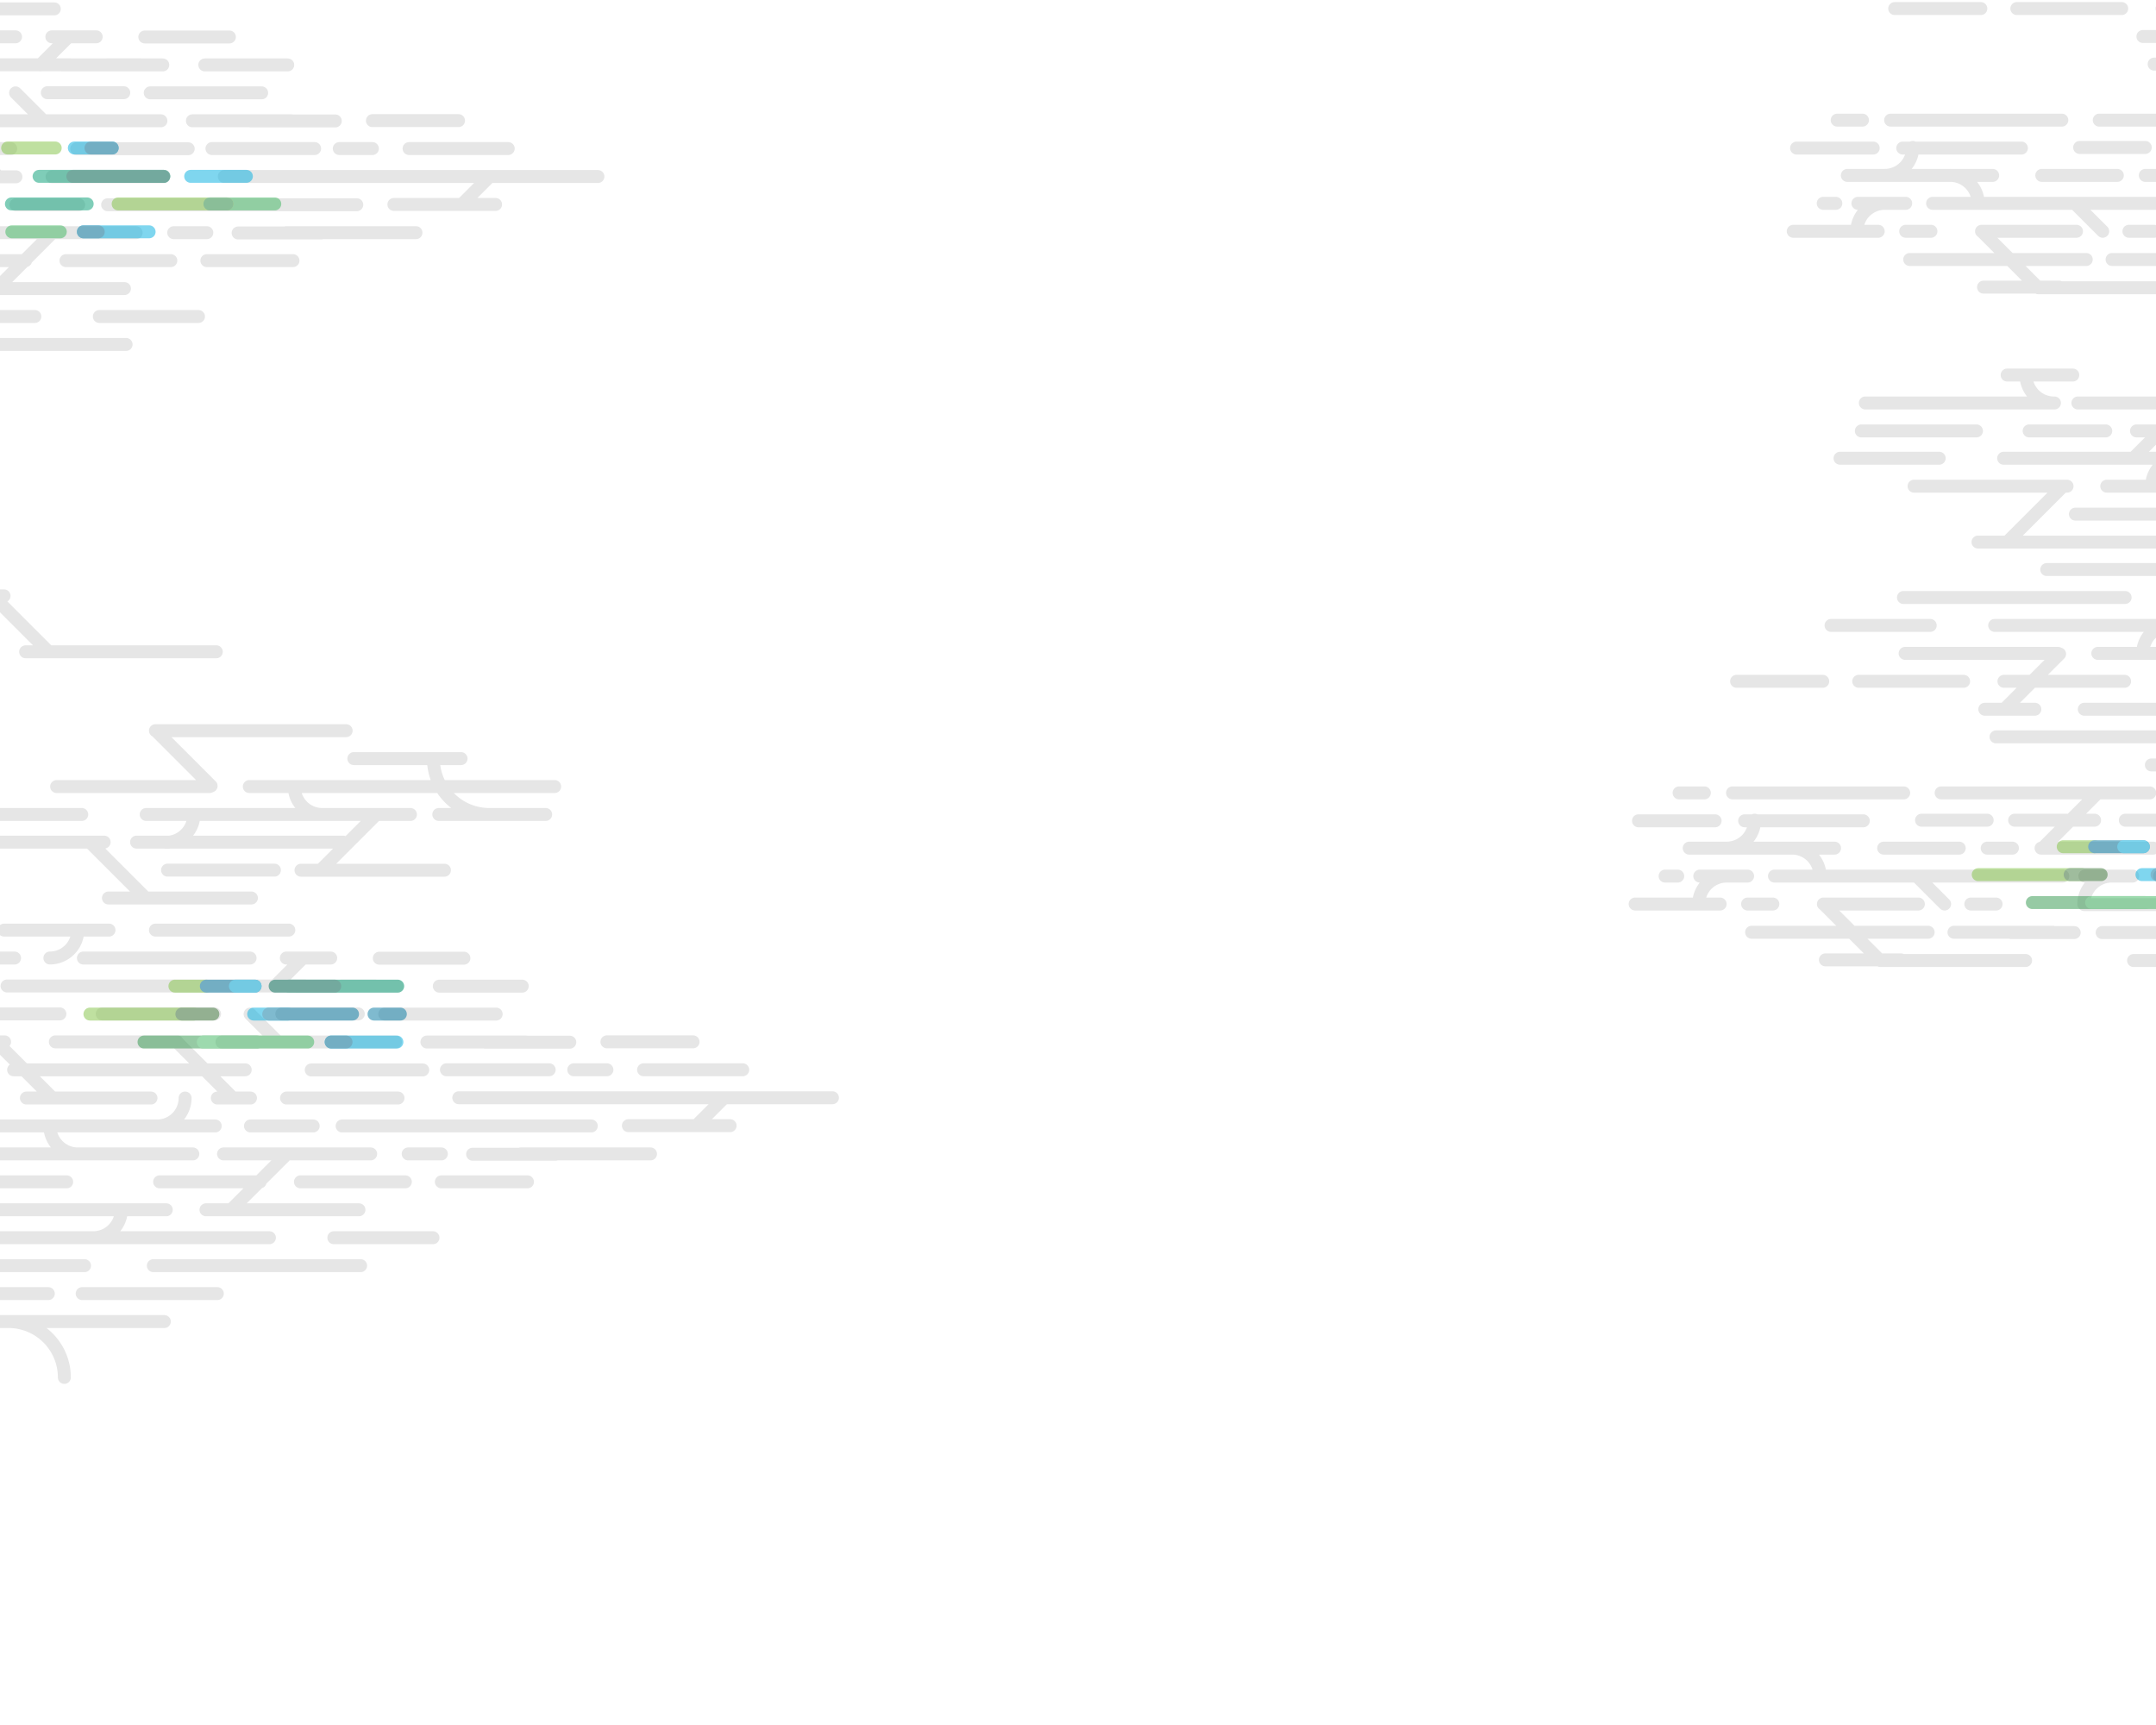 <svg xmlns="http://www.w3.org/2000/svg" viewBox="0 0 1500 1200"><defs><style>.cls-1{opacity:.1}.cls-10,.cls-11,.cls-12,.cls-13,.cls-2,.cls-4,.cls-5,.cls-6,.cls-7,.cls-8,.cls-9{fill:none;stroke-linecap:round;stroke-miterlimit:10;stroke-width:9px}.cls-2{stroke:#000}.cls-3{opacity:.5}.cls-4{stroke:#7fc242}.cls-5{stroke:#00ade0}.cls-6{stroke:#009c72}.cls-7{stroke:#00759f}.cls-8{stroke:#3bb65d}.cls-9{stroke:#007e50}.cls-10{stroke:#3f793b}.cls-11{stroke:#3f913b}.cls-12{stroke:#006c56}.cls-13{stroke:#2d954a}.cls-14{fill:#252c34}</style></defs><title>home-code-bg-alt-01</title><g id="mid_right" data-name="mid right" class="cls-1"><path class="cls-2" d="M1205.37 551.57h52.58M1231.66 551.57h92.81M1243.07 571h53.3M1139.95 571h53.3M1213.8 571h43.56M1185.78 551.57h-17.58M1310.53 590.01h52.58M1270 667.74h52.58M1310.53 590.01h17.57M1276.36 590.01h-101.12M1409.27 668.18h-101.12M1220.74 570.57A19.44 19.44 0 0 1 1201.3 590M1462.52 648.74h44.75M1484.39 668.18h17.57M1543.96 668.18h-59.57M1530.46 648.74h-32.6M1542.92 629.31h-92.81M1587.04 493.38h-92.81M1443.09 648.74h-43.98M1349.16 318.78h-68.99M1349.16 318.78h-23.06M1375.31 338.21h-43.63M1369.12 338.21h68.99M1465.74 338.21h121.77M1393.99 318.78h132.67M1463.53 318.78h122.49M1497 338.21a19.44 19.44 0 0 1 19.44-19.44M1434.93 338.64l-38.44 38.45M1435.17 609.44h-8.79M1400.12 590.01h-17.57M1419.22 570.57h-17.58M1483.77 609.44h-33.26M1465.71 590.01h-45.68M1382.55 570.57h-45.68M1647.61 609.44h-145.14M1445.47 590.01h52.59M1478.65 570.57h53.3M1413.71 570.57h43.56M1449.78 628.88a19.44 19.44 0 0 1 19.44-19.44M1459.5 551.57l-38.45 38.44M1505.91 377.09h-55.85M1376.15 377.09h113.49M1527.49 357.65h-83.56M1342.92 435.07h-68.99M1342.92 435.07h-23.05M1316.23 473.95h-23.06M1369.08 454.51h-43.63M1268.13 473.95h-59.93M1423.98 396.2h36.88M1362.89 454.51h68.99M1459.51 454.51h121.76M1324.29 415.64h121.77M1460.86 396.2h58.15M1394.21 473.95h83.94M1309 473.95h57.15M1445.45 415.64h33.06M1493.62 396.2h23.06M1387.76 435.07h132.66M1457.3 435.07h114.3M1490.79 454.51a19.44 19.44 0 0 1 19.44-19.44M1432.93 454.94l-38.44 38.44M1388.74 628.89h-17.58M1233.43 628.89h-17.57M1167.25 609.45h-8.78M1334.68 628.89h-30.71M1321.19 628.89h-52.59M1432.71 609.45h-99.22M1215.86 609.45h-33.26M1379.7 609.45h-145.14M1137.62 628.89h59.12M1181.87 628.89a19.44 19.44 0 0 1 19.44-19.44M1266.24 609.45A19.44 19.44 0 0 0 1246.8 590M1352.93 628.89l-19.44-19.44M1341.47 648.52h-66.49M1428.27 648.52h-68.84M1378.02 648.52h-17.57M1218.64 648.52h97.24M1511.52 512.6h-66.49M1388.7 512.6h97.23M1269.16 629.3l38.44 38.44M1496.78 532.13h17.58M1380.89 493.38h34.82M1350.51 551.57h145.15M1376.77 280.33h52.59M1297.77 280.33h92.81M1477.99 280.33h45.68M1396.43 260.9h45.68M1498.23 280.33h-52.59M1465.05 299.77h-53.3M1529.99 299.77h-43.56M1409.55 260.9a19.44 19.44 0 0 0 19.45 19.43M1484.2 318.78l38.45-38.45M1338.22 299.77h36.88M1295 299.77h59.11M1509.23 493.38h-59.12"/></g><g id="top_right" data-name="top right" class="cls-1"><path class="cls-2" d="M1315.37 83.57h52.58M1341.66 83.57h92.81M1353.07 103h53.3M1249.95 103h53.3M1323.8 103h43.56M1295.78 83.57h-17.58M1420.53 122.01h52.58M1380 199.74h52.58M1420.53 122.01h17.57M1386.36 122.01h-101.12M1519.27 200.18h-101.12M1330.74 102.57A19.44 19.44 0 0 1 1311.3 122M1510.12 122.01h-17.57M1492.55 102.57h-45.68M1426.23 5.95h-23.06M1378.13 5.95h-59.93M1504.21 5.95h83.94M1419 5.95h57.15M1542.93-13.06l-38.44 38.44M1498.74 160.89h-17.58M1343.43 160.89h-17.57M1277.25 141.45h-8.78M1444.68 160.89h-30.71M1431.19 160.89h-52.59M1542.71 141.45h-99.22M1325.86 141.45h-33.26M1489.7 141.45h-145.14M1247.62 160.89h59.12M1291.87 160.89a19.44 19.44 0 0 1 19.44-19.44M1376.24 141.45A19.44 19.44 0 0 0 1356.8 122M1462.93 160.89l-19.44-19.44M1451.47 180.52h-66.49M1538.27 180.52h-68.84M1488.02 180.52h-17.57M1328.64 180.52h97.24M1498.7 44.6h97.23M1379.16 161.3l38.44 38.44M1490.89 25.38h34.82M1460.51 83.57h145.15"/></g><g id="bottom_left" data-name="bottom left" class="cls-1"><path class="cls-2" d="M65.16 802.71h68.99M232.26 861.02h68.99M-72.99 802.71H-4M-38.5 802.71H83.27M-23.53 822.15H46.4M206.49 686.01h69.93M151.2 763.84h23.06M238.03 783.28h11.53M284 802.71h23.06M232.26 861.02h23.06M258.96 822.15h23.05M18.37 763.84h40.28M36.07 763.84h68.99M-110.25 783.28H19.92M174.26 783.28h43.64M206.11 841.59h43.63M197.96 802.71h59.93M307.06 822.15h59.93M322.14 744.19h59.93M151.2 899.9h-36.87M-40.7 783.28h190.43M12.03 841.59H-96.75M212.3 841.59h-68.99M249.28 705.33h-53.2M224.51 802.71h-68.99M115.68 841.59H-6.08M250.89 880.46H129.13M345.2 705.44h-23.06M267.67 705.44h77.53M297.01 724.88H366M337.55 724.99h58.88M263.89 666.57h58.87M275.12 724.88h-22.47M33.61 899.9h-69.93M114.33 899.9H57.18M6.04 919.33h-68.99M58.85 919.33h-70.92M180.98 822.15h-69.93M266.18 822.15h-57.15M276.91 763.84h-77.56M294.1 744.31h-77.56M114.33 919.33H57.18M25.91 647.02H2.86M108.16 647.02h92.79M154.41 724.88h98.24M18.69 647.02h57.15M363.34 686.01h-57.7M129.74 880.46h-23.06M73.89 685.9H4.9M212.04 685.9h-68.99M177.55 685.9H55.78M237.75 685.9h23.06M81.57 899.9H58.51M58.81 880.46H18.53M-110.23 899.9H17.35M41.12 880.46h-98.29M-38.2 666.46h48.33M58.01 666.46h40.28M199.21 666.46h30.88M75.7 666.46h98.29M187.43 861.02H54.76M117.89 861.02H-4.6M84.4 841.59A19.44 19.44 0 0 1 65 861M128.78 763.84a19.44 19.44 0 0 1-19.44 19.44M54.13 647a19.44 19.44 0 0 1-19.44 19.44M5.9 919.33a38.87 38.87 0 0 1 38.87 38.87M34.69 783.28a19.44 19.44 0 0 0 19.44 19.44M173.99 705.44l19.44 19.44M191.23 686.01l19.44-19.44M161.21 841.16l38.44-38.45M149.27 705.33h-23.05M-108.2 705.33H5.73M71.12 705.33h78.15M-34.57 705.33h76.24M9.46 744.21h87.23M54.33 724.77h68.99M38.51 724.77h33.93M-93.94 724.77H3.2M170.6 744.21H43.03M250.23 783.28h87.24M411.38 783.28H283.81M36.07 763.43l-38.45-38.44M123.32 725.09l38.44 38.45M516.74 744.19h-68.99M328.82 802.93h57.7M399.19 744.19h23.06M310.61 744.19h23.06M422.25 724.75h59.93M507.96 783.07h-70.77M319.19 763.64h130.16M388.73 763.64h190.43M484.44 783.07l19.43-19.43M362.26 802.71h90.32M428.19 802.71h23.06"/></g><g id="mid_left" data-name="mid left" class="cls-1"><path class="cls-2" d="M246.17 527.72h71.13M320.77 527.72h-25.55M214.95 508.29H189.4M174.92 624.69H75.45M240.82 508.29H108.15M261.83 566.59l-38.77 38.77M56.87 566.59h-68.99M56.87 566.59H33.81M232.45 605.36H209.4M83.03 547.16H39.4M277.11 547.16h108.78M76.84 547.16h68.99M173.45 547.16h121.77M305.28 566.59h74.36M116.57 605.31h74.35M101.71 566.59h132.66M171.25 566.59h114.3M204.74 547.16a19.44 19.44 0 0 0 19.44 19.44M301.52 527.72a38.87 38.87 0 0 0 38.87 38.87M146.88 546.73l-38.45-38.44M115.47 586a19.44 19.44 0 0 0 19.44-19.44M101.32 624.69l-38.77-38.77M-22.58 585.82H14.3M95.01 585.82h69.93M14.3 585.82h58.15M47.06 585.82h23.06M238.86 585.82H149.9M309.21 605.36h-88.95"/></g><g id="top_left" data-name="top left" class="cls-1"><path class="cls-2" d="M69.11 220.17h68.99M43.33 45.16h69.93M-11.95 122.99h23.06M74.87 142.43H86.4M120.85 161.86h23.06M69.11 220.17h23.06M95.8 181.3h23.06M-129.84 414.54H2.83M11.11 142.43h43.63M42.95 200.74h43.64M34.8 161.87h59.93M143.91 181.3h59.93M158.98 103.34h59.93M49.14 200.74h-68.99M86.12 64.49h-53.2M61.35 161.86H-7.64M87.74 239.61H-34.03M182.05 64.59h-23.06M104.52 64.59h77.53M133.85 84.03h69M174.4 84.14h58.88M100.73 25.72h58.88M111.97 84.03H89.5M17.82 181.3h-69.93M103.03 181.3H45.88M113.75 122.99H36.19M130.95 103.47H53.39M-54.99 6.18h92.78M-8.74 84.03H89.5M200.19 45.16h-57.7M48.89 45.05H-20.1M14.39 45.05h-121.76M74.6 45.05h23.05M36.06 25.61h30.88M-87.45 25.61h98.28M24.27 220.17h-132.66M150.5 453.41H17.83M10.83 64.59l19.44 19.44M28.08 45.16l19.43-19.44M-1.94 200.31l38.44-38.44M33.58 453.2l-38.44-38.45M7.45 103.36h-127.58M87.08 142.43h87.23M248.23 142.43H120.65M-39.84 84.25l38.45 38.44M353.59 103.34H284.6M165.66 162.08h57.7M236.04 103.34h23.05M147.45 103.34h23.06M259.09 83.91h59.93M344.8 142.22h-70.77M156.03 122.79H286.2M225.57 122.79H416M321.28 142.22l19.44-19.43M199.1 161.86h90.32M265.04 161.86h23.05"/></g><g id="blue-green"><g class="cls-3"><path class="cls-4" d="M5.31 102.95h33.1"/><path class="cls-5" d="M51.71 102.95h26.34M132.66 122.67h38.76"/><path class="cls-6" d="M7.94 141.86h52.72"/><path class="cls-7" d="M63.28 102.95h14.77"/><path class="cls-6" d="M27.18 122.67h86.78"/><path class="cls-8" d="M146.05 141.86h45.13M8.23 161.26h33.73"/><path class="cls-5" d="M58.01 161.26h45.74"/><path class="cls-4" d="M82.2 141.86h75.69M118.08 161.26"/><path class="cls-9" d="M85.42 161.26"/><path class="cls-10" d="M38.41 102.95"/><path class="cls-11" d="M120.85 141.86"/><path class="cls-12" d="M50.67 122.67h63.28"/><path class="cls-7" d="M58.01 161.26h10.34"/><path class="cls-13" d="M157.89 141.86h-11.84"/></g><g class="cls-3"><path class="cls-4" d="M1435.44 589.01h21.87M1376.32 608.44h72.21"/><path class="cls-7" d="M1457.31 589.01h33.89"/><path class="cls-10" d="M1440.28 608.44h21.56"/><path class="cls-5" d="M1477.53 589.01h13.67M1490.23 608.44h23.89"/><path class="cls-7" d="M1500.73 608.44h58.29"/><path class="cls-4" d="M1461.84 608.44"/><path class="cls-13" d="M1413.96 627.88h78.68"/><path class="cls-8" d="M1455.2 627.88h72.64"/><path class="cls-13" d="M1457.31 589.02"/></g><g class="cls-3"><path class="cls-6" d="M276.73 686.01h-75.66"/><path class="cls-4" d="M121.69 686.01h21.86M62.56 705.44h72.22"/><path class="cls-12" d="M191.42 686.01h41.48"/><path class="cls-7" d="M143.55 686.01h33.9"/><path class="cls-14" d="M231.14 724.88h33.89"/><path class="cls-10" d="M126.53 705.44h21.56"/><path class="cls-5" d="M163.77 686.01h13.68M176.48 705.44h23.89"/><path class="cls-7" d="M260.22 705.44h18.32M186.97 705.44h58.29"/><path class="cls-4" d="M148.09 705.44"/><path class="cls-13" d="M100.2 724.88h78.68"/><path class="cls-8" d="M141.44 724.88h72.65"/><path class="cls-13" d="M143.55 686.02"/><path class="cls-5" d="M230.41 724.89h45.74"/><path class="cls-4" d="M296.48 724.89"/><path class="cls-9" d="M257.82 724.89"/><path class="cls-7" d="M230.41 724.89h10.34"/></g></g></svg>